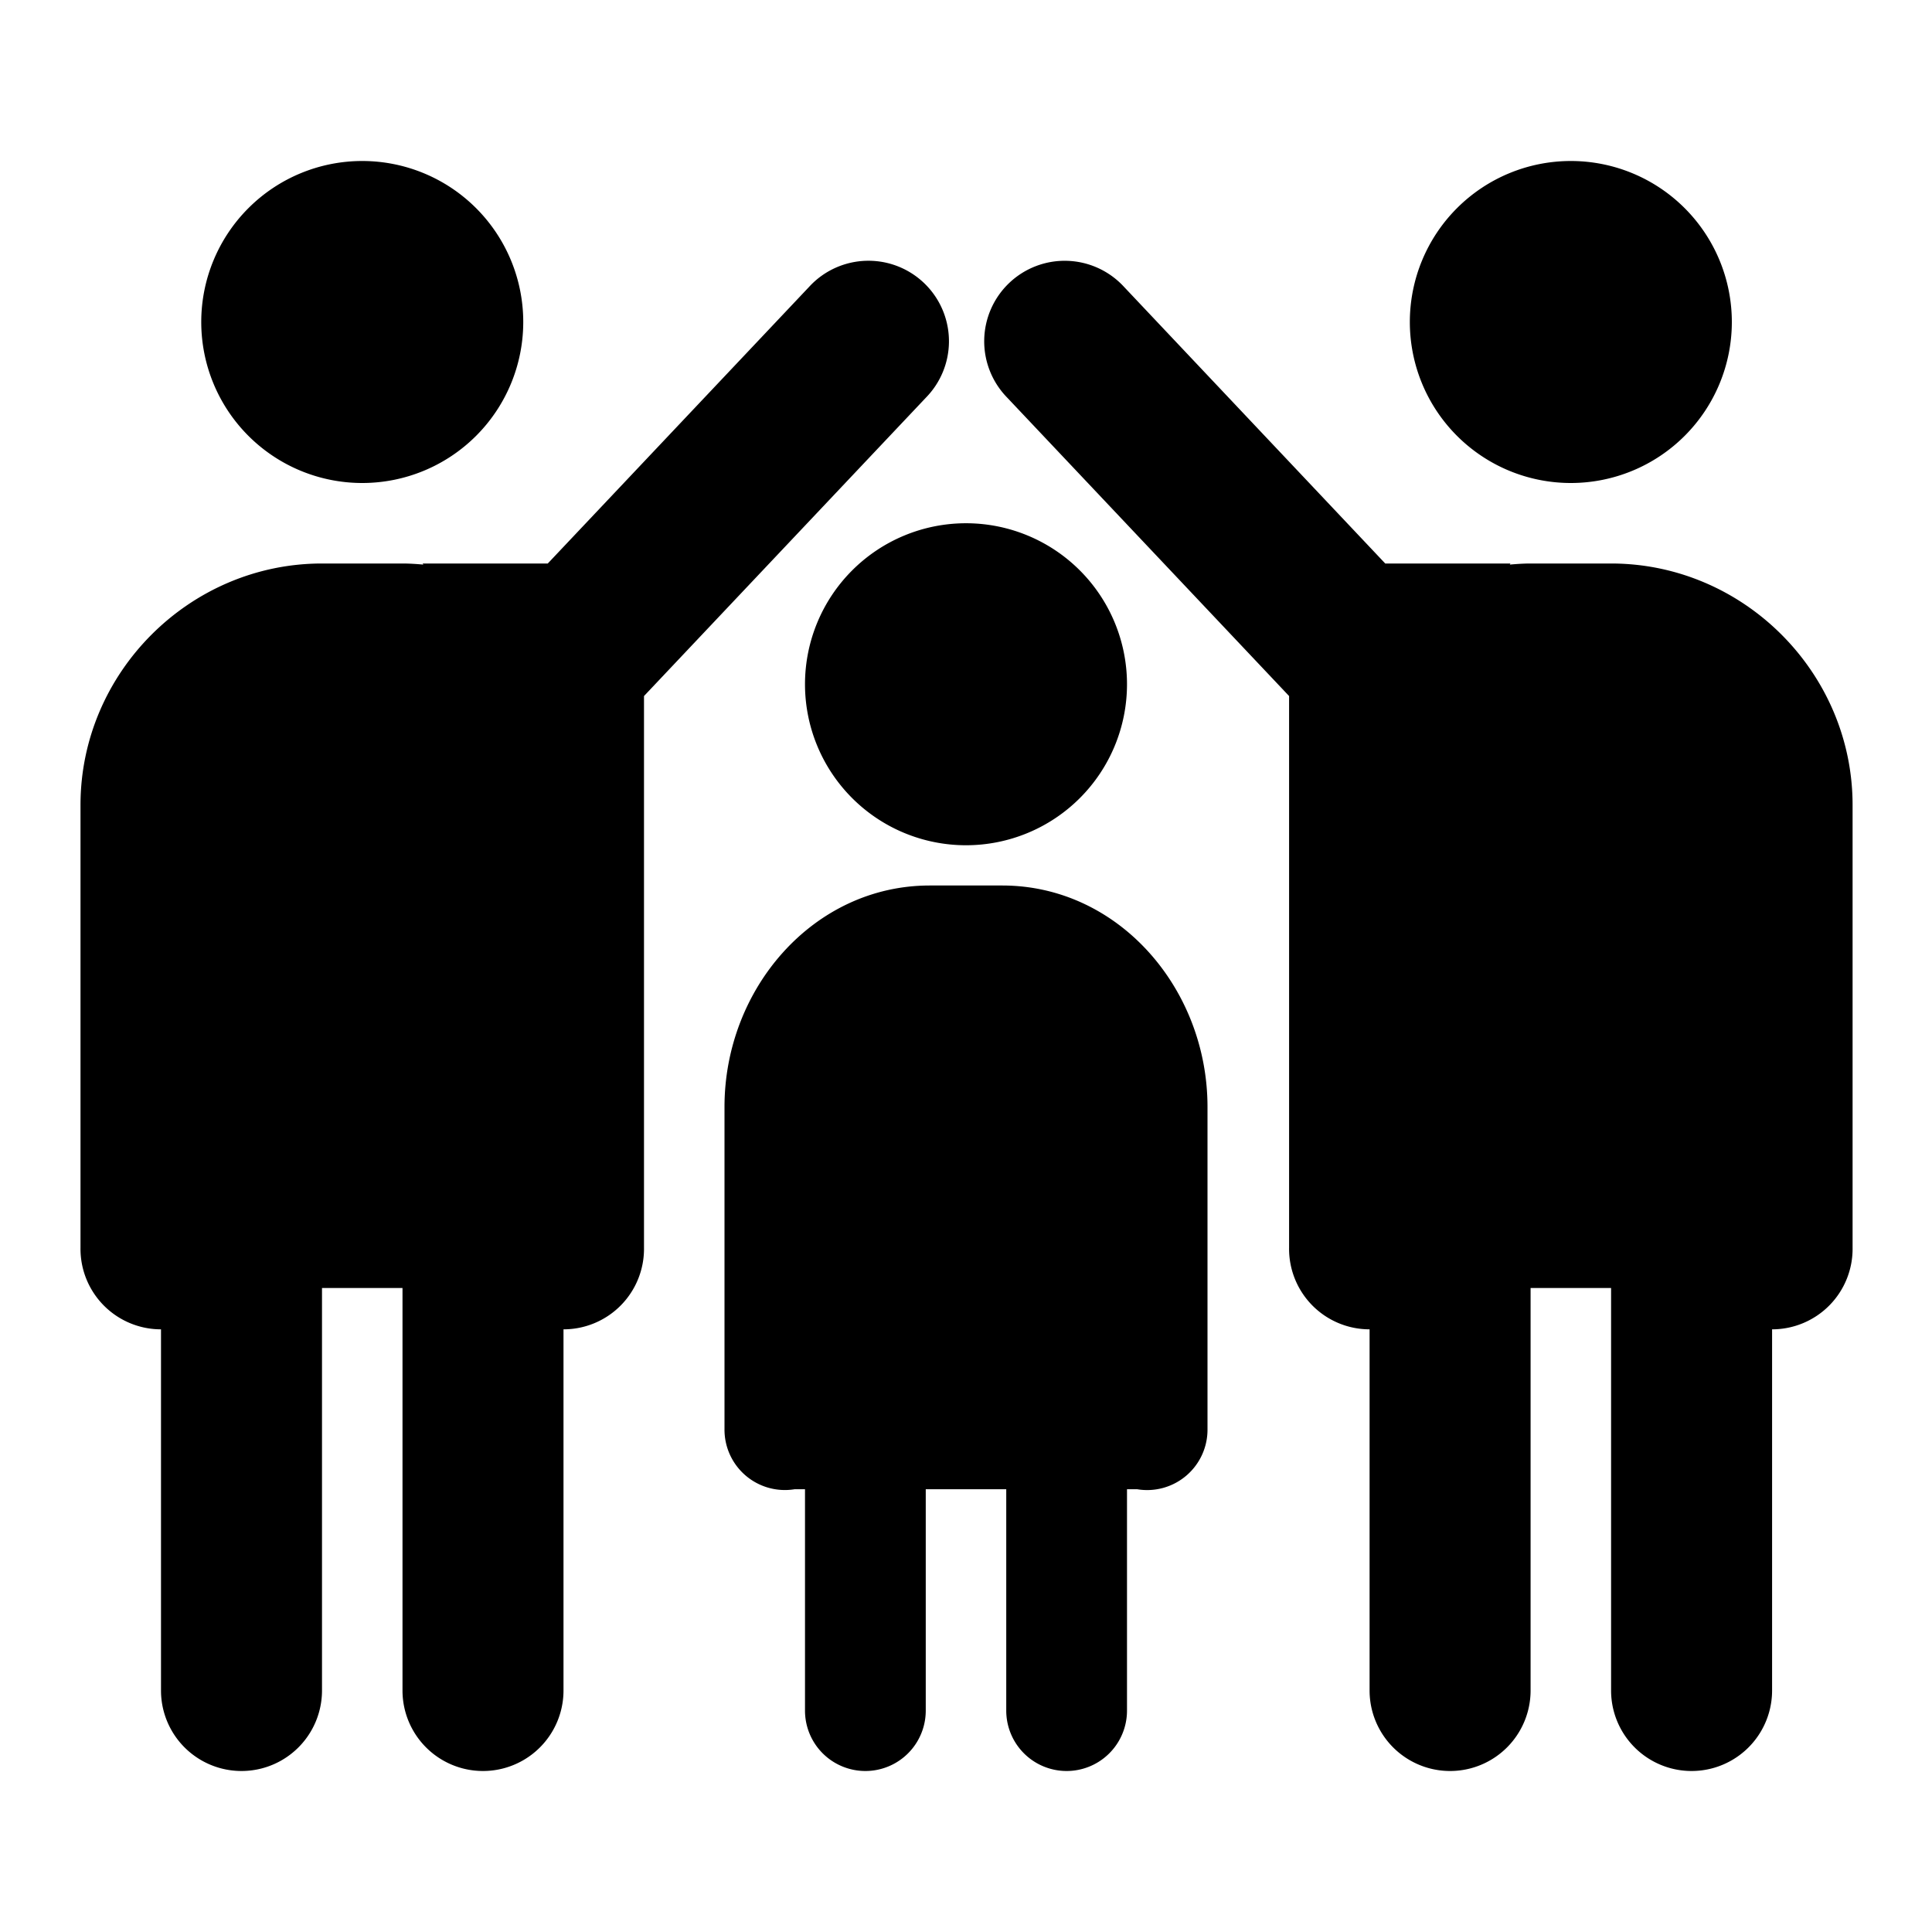 <svg viewBox="0 0 48 48" xmlns="http://www.w3.org/2000/svg">
<path d="M 9 4 A 4 4 0 0 0 9 12 A 4 4 0 0 0 9 4 z M 39.027 4 A 4 4 0 0 0 39.027 12 A 4 4 0 0 0 39.027 4 z M 21.658 6.48 A 2 2 0 0 0 20.102 7.127 L 13.609 14 L 10.5 14 L 10.518 14.027 C 10.347 14.012 10.175 14 10 14 L 8 14 C 4.71 14 2 16.71 2 20 L 2 31 A 2 2 0 0 0 4 33.027 L 4 42 A 2 2 0 1 0 8 42 L 8 32 L 10 32 L 10 42 A 2 2 0 1 0 14 42 L 14 33.027 A 2 2 0 0 0 16 31 L 16 20 L 16 17.293 L 23.01 9.873 A 2 2 0 0 0 21.658 6.48 z M 26.508 6.48 A 2 2 0 0 0 25.018 9.873 L 32.027 17.293 L 32.027 20 L 32.027 31 A 2 2 0 0 0 34.027 33.027 L 34.027 42 A 2 2 0 1 0 38.027 42 L 38.027 32 L 40.027 32 L 40.027 42 A 2 2 0 1 0 44.027 42 L 44.027 33.027 A 2 2 0 0 0 46.027 31 L 46.027 20 C 46.027 16.71 43.317 14 40.027 14 L 38.027 14 C 37.853 14 37.681 14.012 37.51 14.027 L 37.527 14 L 34.416 14 L 27.926 7.127 A 2 2 0 0 0 26.508 6.48 z M 24 13 A 4 4 0 0 0 24 21 A 4 4 0 0 0 24 13 z M 23.1 22 C 20.211 22 18 24.561 18 27.5 L 18 35.5 A 1.5 1.5 0 0 0 19.74 37 L 20 37 L 20 42.5 A 1.5 1.5 0 1 0 23 42.5 L 23 37 L 25 37 L 25 42.5 A 1.5 1.5 0 1 0 28 42.5 L 28 37 L 28.254 37 A 1.5 1.5 0 0 0 30 35.5 L 30 27.5 C 30 24.561 27.789 22 24.9 22 L 23.1 22 z"></path>
</svg>